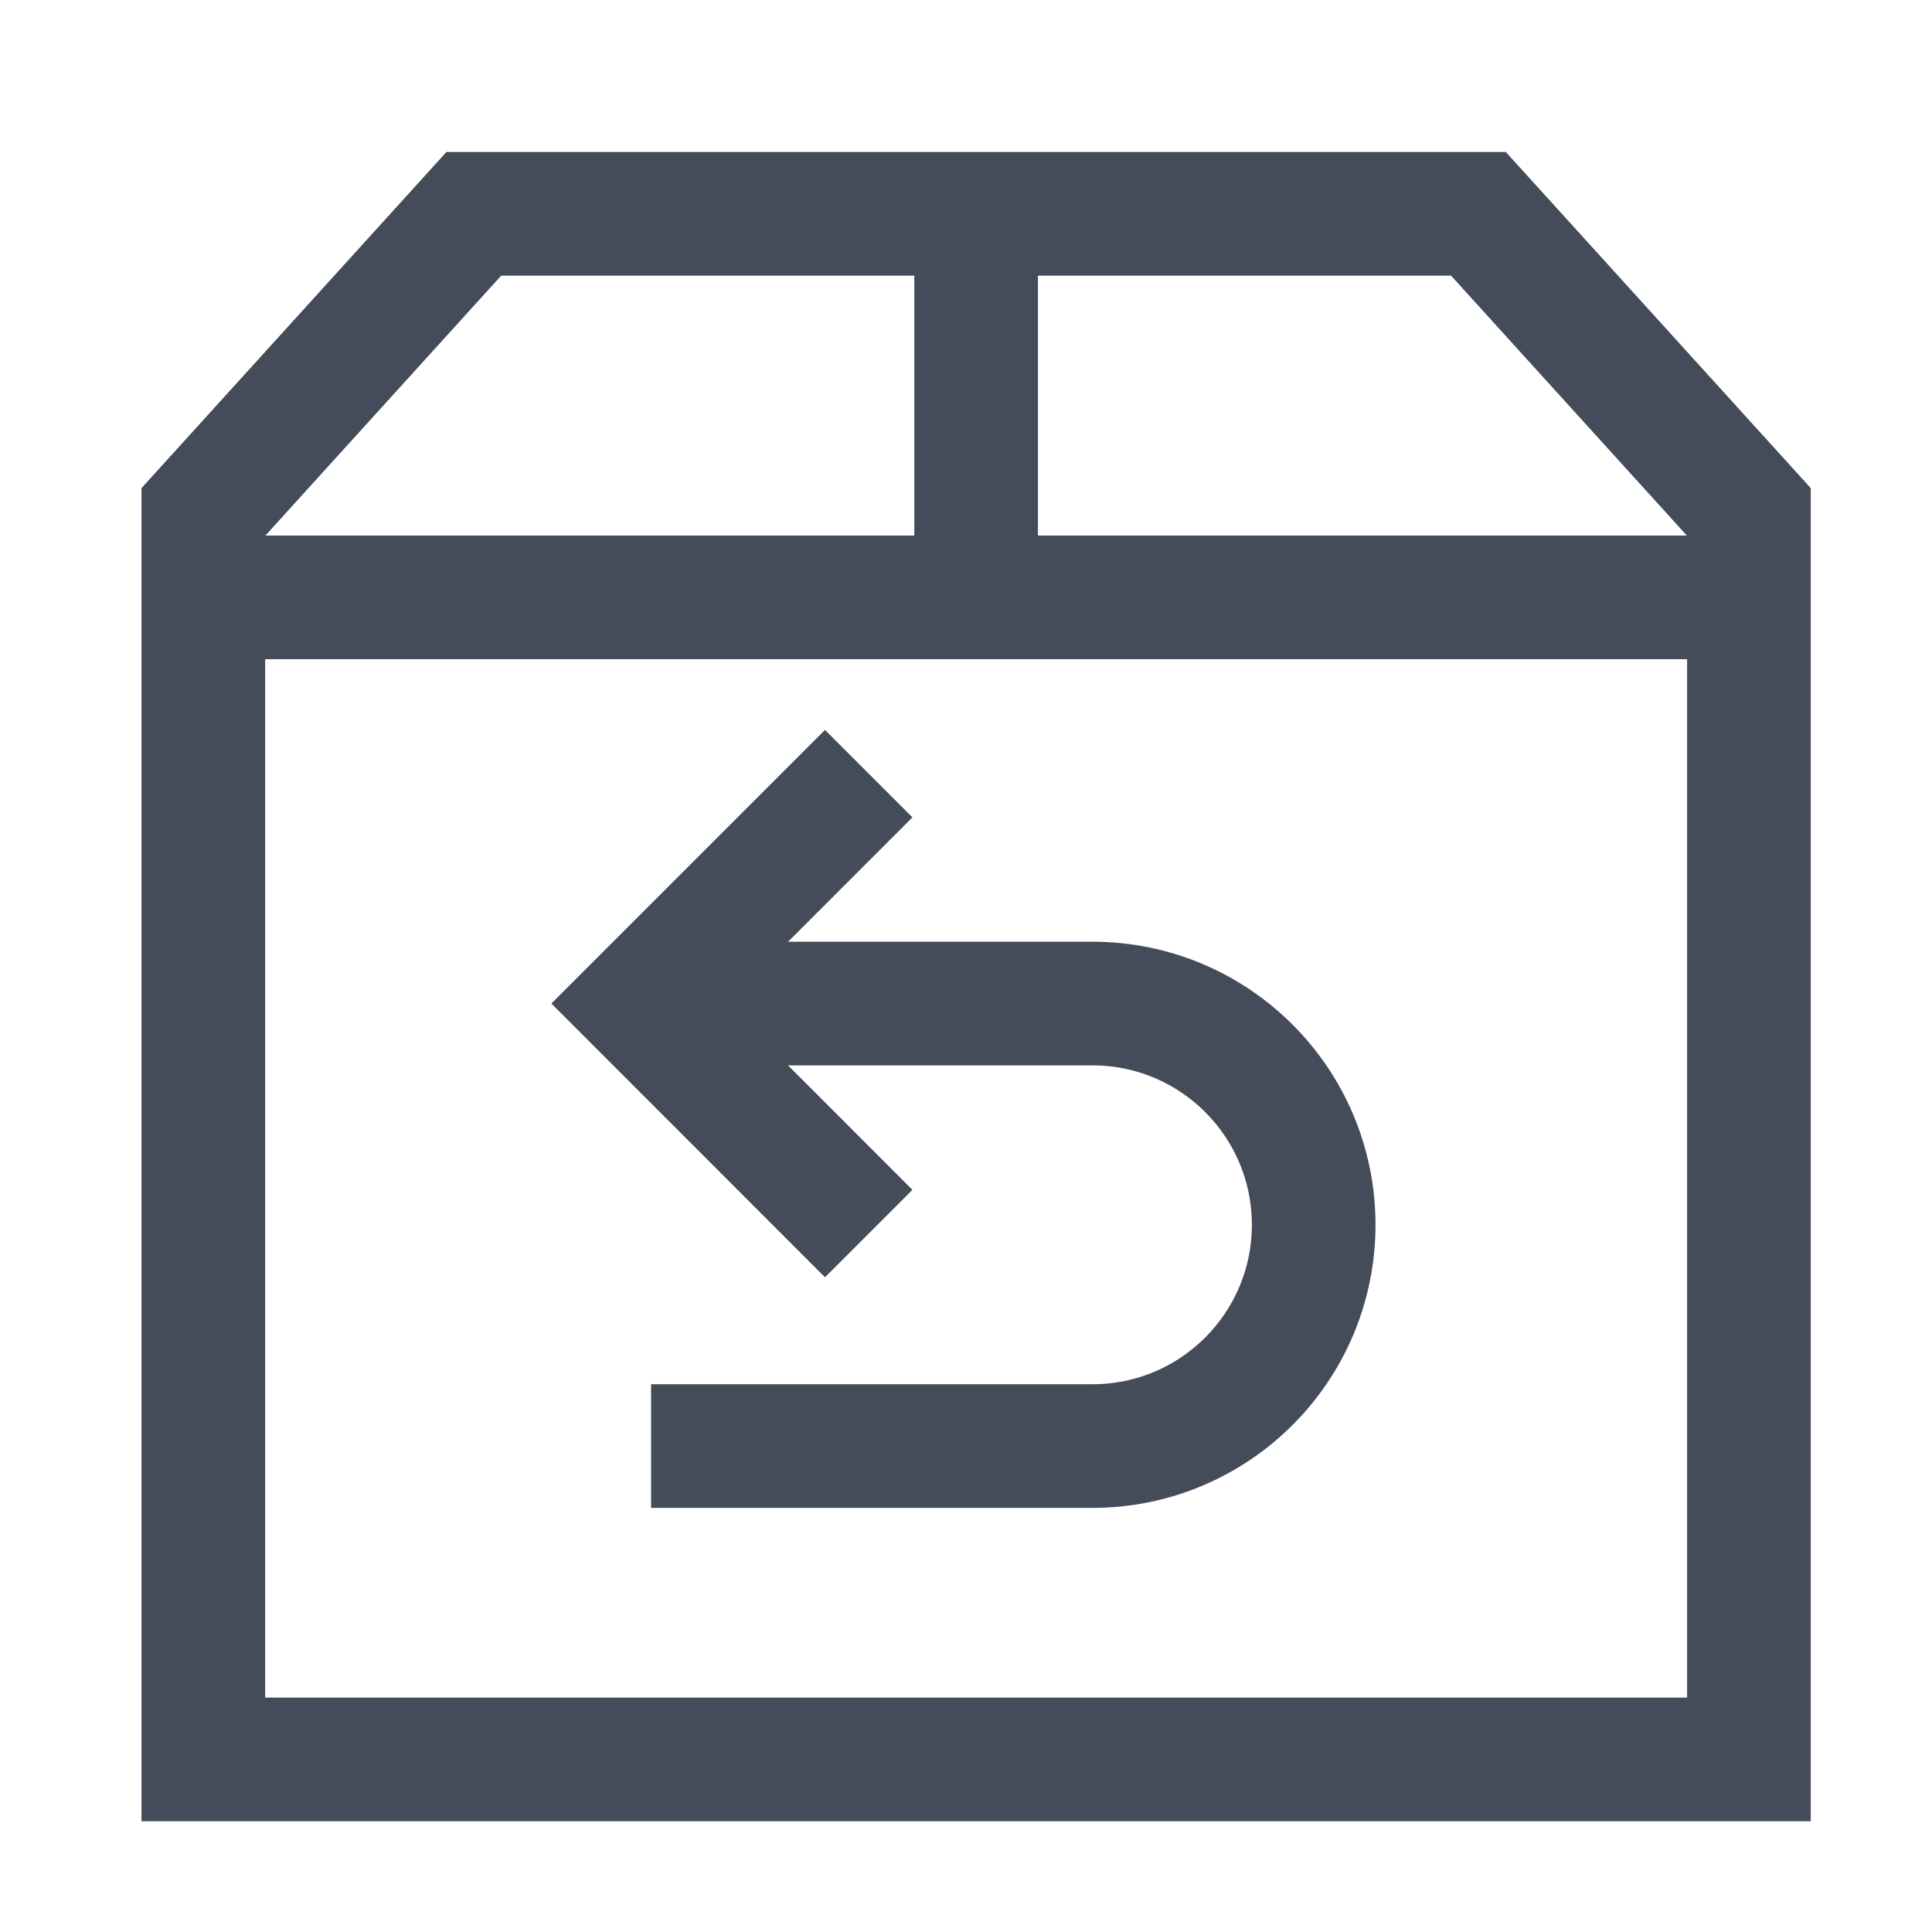 <svg width="25" height="25" viewBox="0 0 25 25" fill="none" xmlns="http://www.w3.org/2000/svg">
<path d="M8.287 12.986H14.136C15.717 12.986 16.999 14.268 16.999 15.849C16.999 17.43 15.717 18.712 14.136 18.712H8.425" stroke="#444B59" stroke-width="1.6"/>
<path d="M11.241 10.011L8.266 12.986L11.241 15.962" stroke="#444B59" stroke-width="1.6"/>
<path d="M12.631 2.767V7.767" stroke="#444B59" stroke-width="1.6"/>
<path d="M12.631 22.767H2.631V6.625L6.131 2.767H19.131L22.631 6.625V22.767H12.631Z" stroke="#444B59" stroke-width="1.6"/>
<path d="M2.631 7.73H22.631" stroke="#444B59" stroke-width="1.6"/>
</svg>

